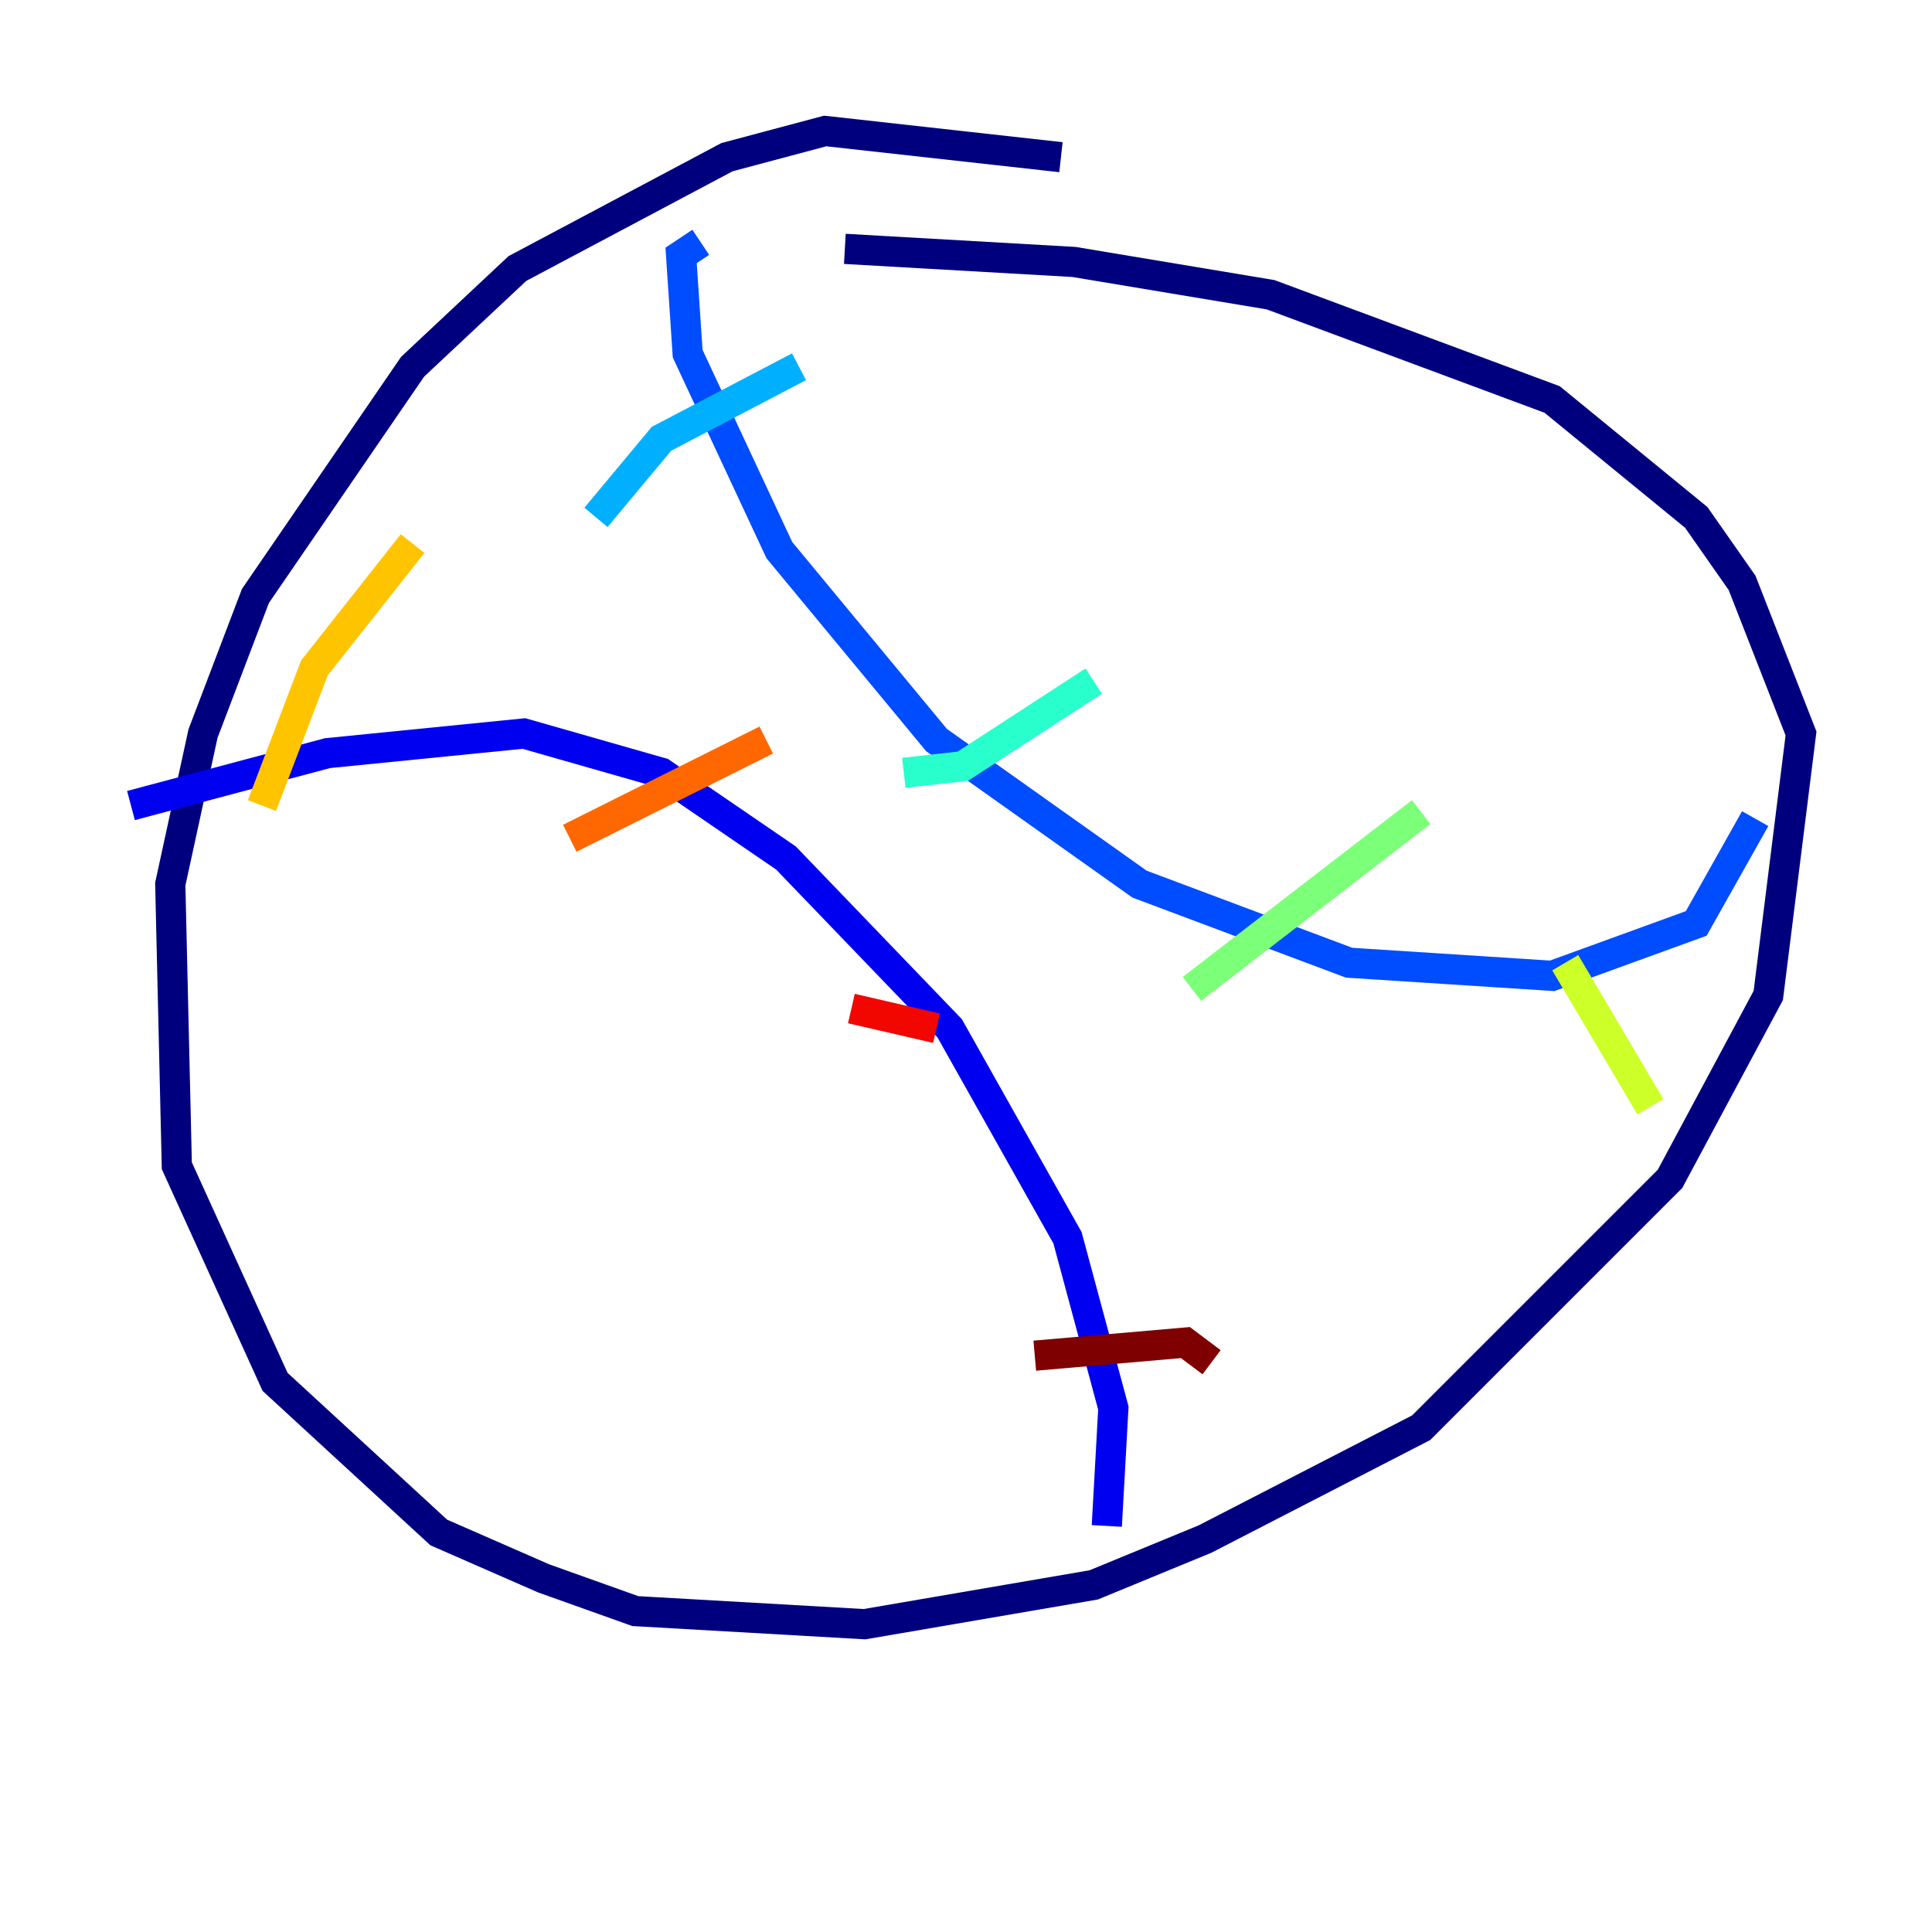 <?xml version="1.0" encoding="utf-8" ?>
<svg baseProfile="tiny" height="128" version="1.2" viewBox="0,0,128,128" width="128" xmlns="http://www.w3.org/2000/svg" xmlns:ev="http://www.w3.org/2001/xml-events" xmlns:xlink="http://www.w3.org/1999/xlink"><defs /><polyline fill="none" points="70.291,10.414 54.671,8.678 48.163,10.414 34.278,17.79 27.336,24.298 16.922,39.485 13.451,48.597 11.281,58.576 11.715,77.234 18.224,91.552 29.071,101.532 36.014,104.57 42.088,106.739 57.275,107.607 72.461,105.003 79.837,101.966 94.156,94.59 110.644,78.102 117.153,65.953 119.322,48.597 115.417,38.617 112.38,34.278 102.834,26.468 84.176,19.525 71.159,17.356 55.973,16.488" stroke="#00007f" stroke-width="2" /><polyline fill="none" points="8.678,53.37 21.695,49.898 34.712,48.597 43.824,51.2 52.068,56.841 62.915,68.122 70.725,82.007 73.763,93.288 73.329,101.098" stroke="#0000f1" stroke-width="2" /><polyline fill="none" points="46.427,16.054 45.125,16.922 45.559,23.43 51.634,36.447 62.047,49.031 75.498,58.576 89.383,63.783 102.834,64.651 112.38,61.18 116.285,54.237" stroke="#004cff" stroke-width="2" /><polyline fill="none" points="39.485,34.278 43.824,29.071 52.936,24.298" stroke="#00b0ff" stroke-width="2" /><polyline fill="none" points="59.878,51.2 63.783,50.766 72.461,45.125" stroke="#29ffcd" stroke-width="2" /><polyline fill="none" points="78.969,65.519 94.156,53.803" stroke="#7cff79" stroke-width="2" /><polyline fill="none" points="103.702,63.783 109.342,73.329" stroke="#cdff29" stroke-width="2" /><polyline fill="none" points="17.356,53.37 20.827,44.258 27.336,36.014" stroke="#ffc400" stroke-width="2" /><polyline fill="none" points="37.749,55.539 50.766,49.031" stroke="#ff6700" stroke-width="2" /><polyline fill="none" points="56.407,66.82 62.047,68.122" stroke="#f10700" stroke-width="2" /><polyline fill="none" points="68.556,89.817 78.536,88.949 80.271,90.251" stroke="#7f0000" stroke-width="2" /></svg>